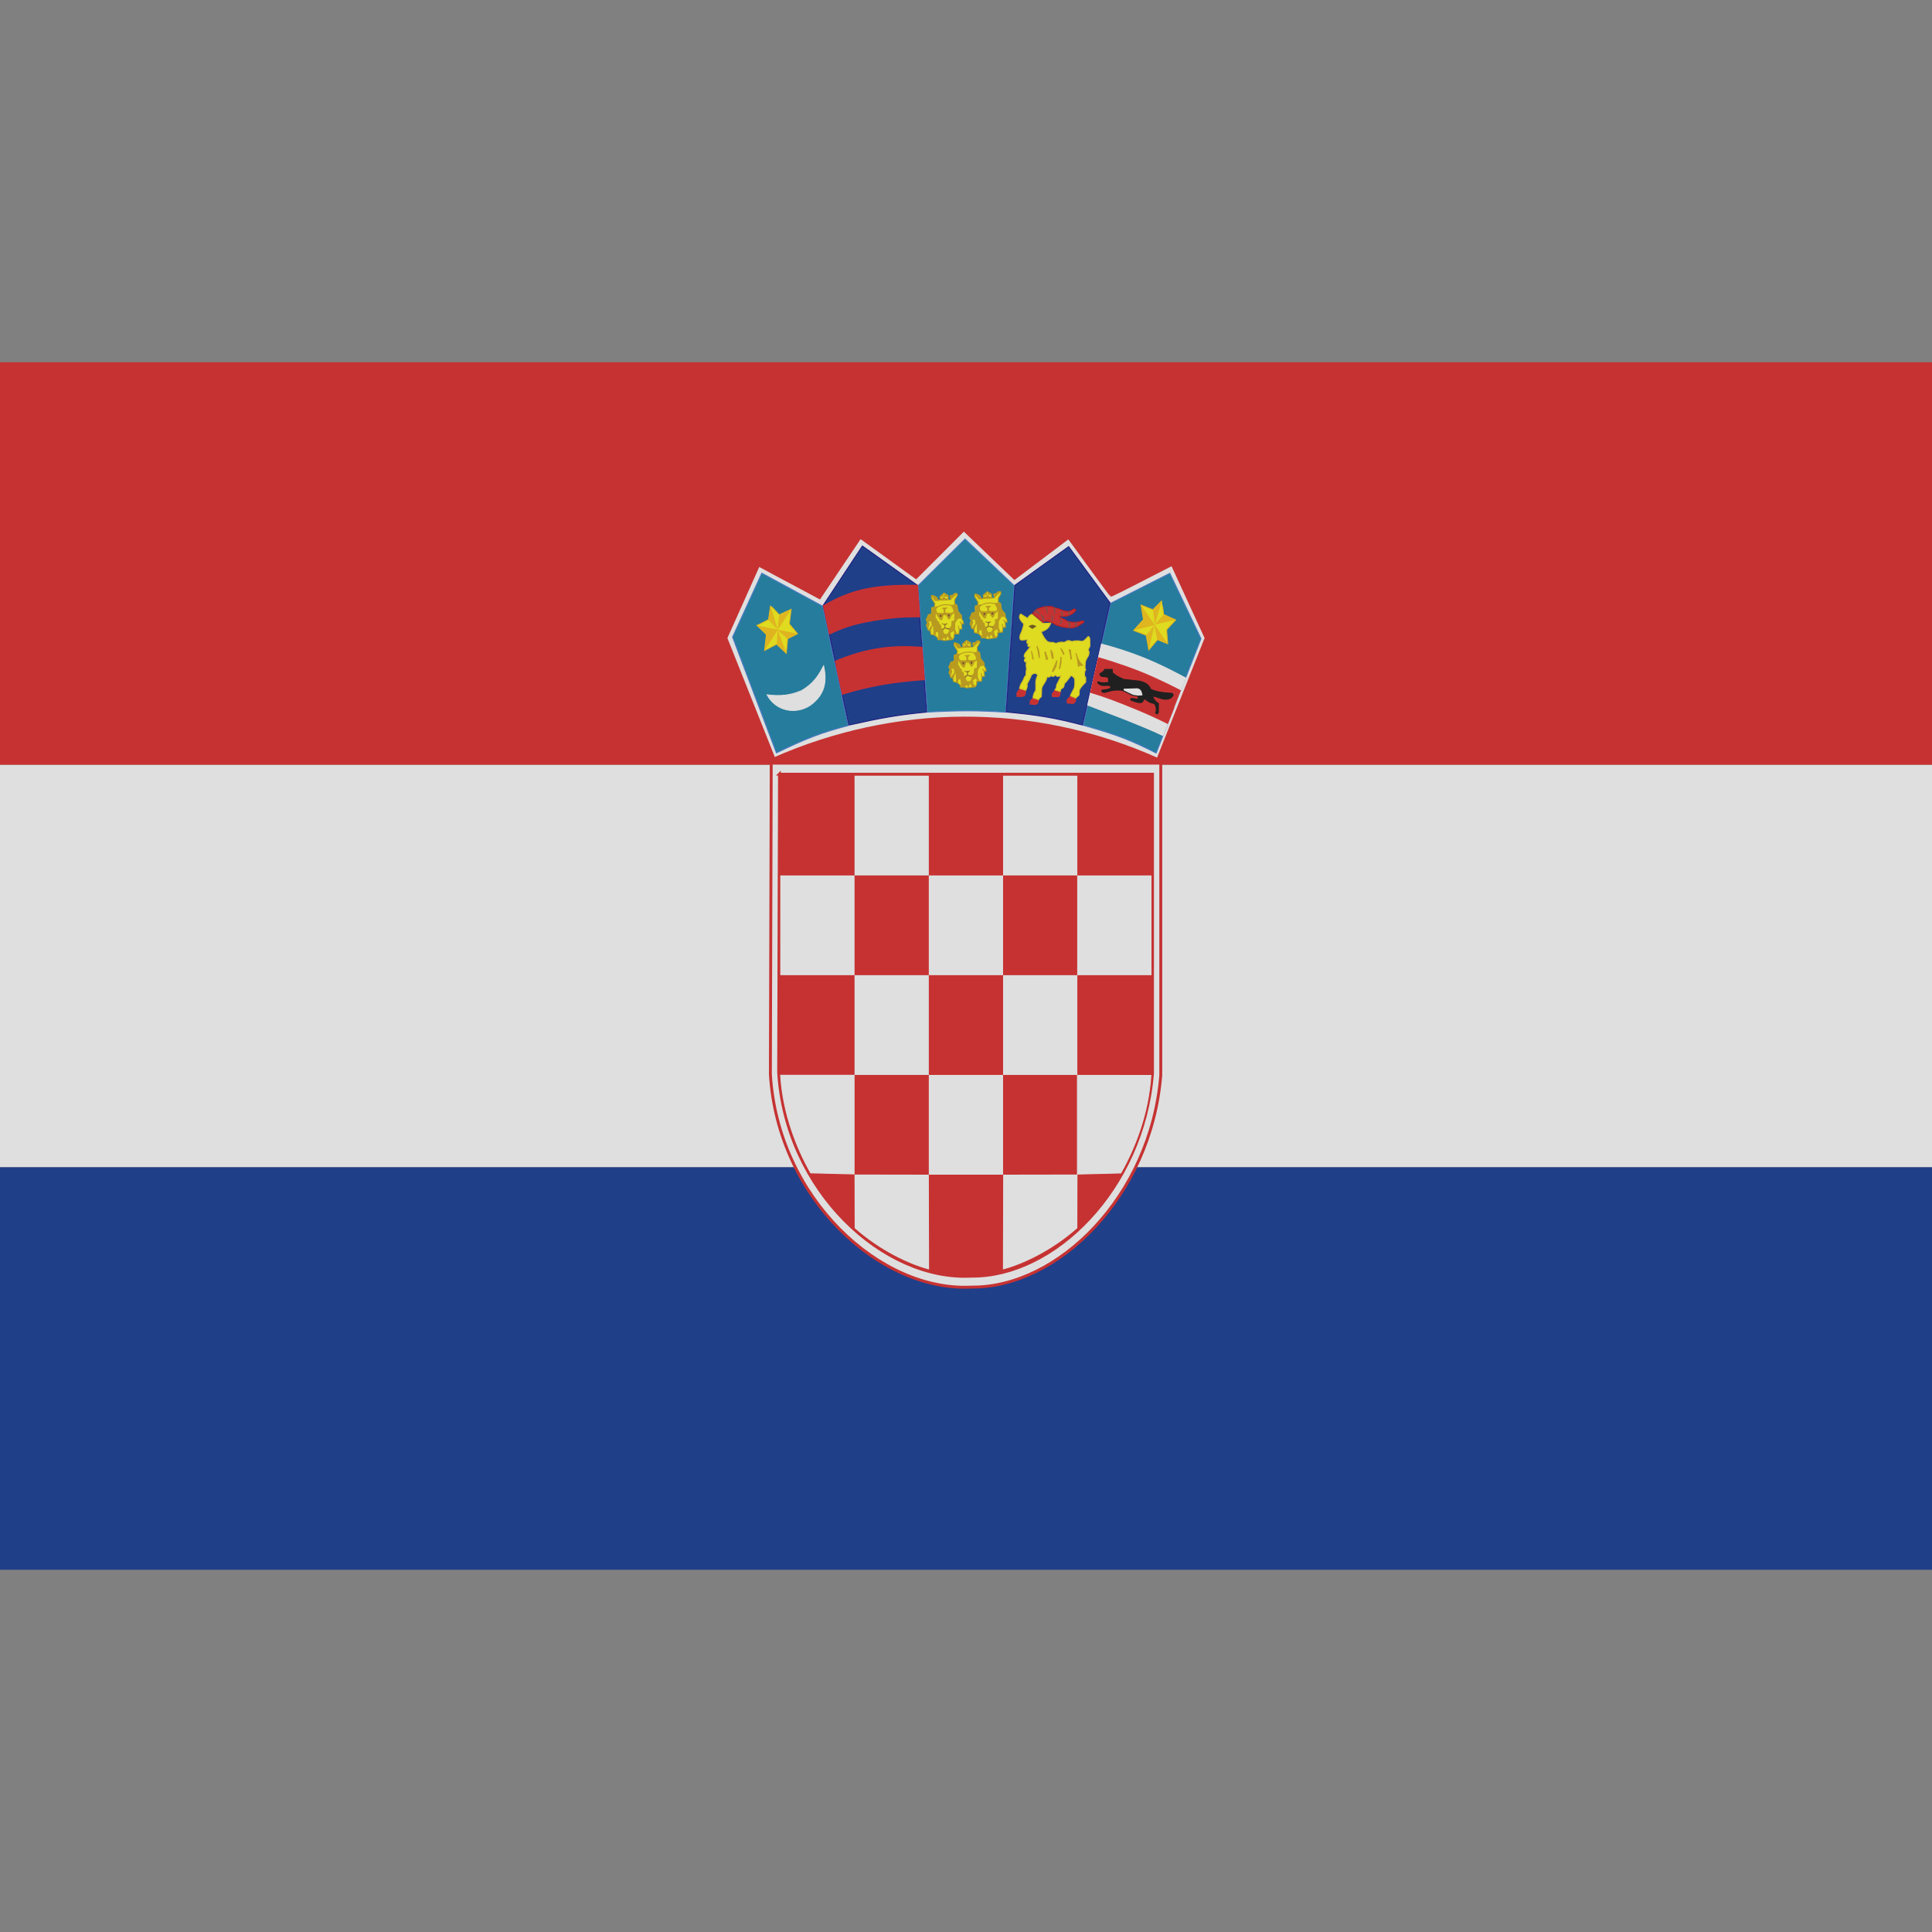 <?xml version="1.0" encoding="UTF-8" standalone="no"?>
<!-- Created with Inkscape (http://www.inkscape.org/) -->

<svg
   xmlns:dc="http://purl.org/dc/elements/1.1/"
   xmlns:cc="http://creativecommons.org/ns#"
   xmlns:rdf="http://www.w3.org/1999/02/22-rdf-syntax-ns#"
   xmlns:svg="http://www.w3.org/2000/svg"
   xmlns="http://www.w3.org/2000/svg"
   xmlns:xlink="http://www.w3.org/1999/xlink"
   xmlns:sodipodi="http://sodipodi.sourceforge.net/DTD/sodipodi-0.dtd"
   xmlns:inkscape="http://www.inkscape.org/namespaces/inkscape"
   height="16"
   id="svg557"
   inkscape:output_extension="org.inkscape.output.svg.inkscape"
   inkscape:version="0.48.0 r9654"
   sodipodi:docname="tm_croatian.svg"
   sodipodi:version="0.32"
   version="1.0"
   width="16">
  <rect width="100%" height="100%" fill="#808080" stroke="none"/>
  <sodipodi:namedview
     bordercolor="#666666"
     borderopacity="1.0"
     gridtolerance="10.0"
     guidetolerance="10.0"
     id="base"
     inkscape:current-layer="svg557"
     inkscape:cx="11.809183"
     inkscape:cy="7.0537052"
     inkscape:pageopacity="0.0"
     inkscape:pageshadow="2"
     inkscape:window-height="1152"
     inkscape:window-width="1920"
     inkscape:window-x="16"
     inkscape:window-y="6"
     inkscape:zoom="42.16242"
     objecttolerance="10.0"
     pagecolor="#ffffff"
     showgrid="true"
     inkscape:window-maximized="0">
    <inkscape:grid
       type="xygrid"
       id="grid3600"
       empspacing="5"
       visible="true"
       enabled="true"
       snapvisiblegridlinesonly="true" />
  </sodipodi:namedview>
  <defs
     id="defs559">
    <inkscape:perspective
       id="perspective2612"
       inkscape:persp3d-origin="600 : 200 : 1"
       inkscape:vp_x="0 : 300 : 1"
       inkscape:vp_y="0 : 1000 : 0"
       inkscape:vp_z="1200 : 300 : 1"
       sodipodi:type="inkscape:persp3d" />
    <linearGradient
       gradientUnits="objectBoundingBox"
       id="linearGradient684"
       spreadMethod="pad"
       x1="0"
       x2="1"
       y1="0"
       y2="0">
      <stop
         id="stop685"
         offset="0"
         style="stop-color:#000000;stop-opacity:1" />
      <stop
         id="stop686"
         offset="1"
         style="stop-color:#ffffff;stop-opacity:1" />
    </linearGradient>
    <linearGradient
       gradientUnits="objectBoundingBox"
       id="linearGradient687"
       spreadMethod="pad"
       x1="0"
       x2="1"
       xlink:href="#linearGradient684"
       y1="0"
       y2="0" />
  </defs>
  <g
     id="g5827"
     style="opacity:0.75">
    <rect
       y="6.333"
       x="0"
       width="16"
       style="fill:#ffffff;opacity:1"
       id="rect675"
       height="3.333" />
    <rect
       y="9.667"
       x="0"
       width="16"
       style="fill:#00298c;opacity:1"
       id="rect714"
       height="3.333" />
    <rect
       y="3"
       x="0"
       width="16"
       style="fill:#de1818;opacity:1"
       id="rect713"
       height="3.333" />
    <path
       inkscape:connector-curvature="0"
       style="font-size:12px;fill:#ffffff;fill-opacity:1;fill-rule:evenodd;stroke:#de1818;stroke-width:0.024;stroke-linecap:round;stroke-opacity:1;opacity:1"
       id="path3501"
       d="m 6.41,6.285 c 0.491,-0.218 1.036,-0.336 1.568,-0.338 0.532,-0.002 1.075,0.103 1.611,0.343 L 9.989,5.284 9.708,4.673 c 0,0 -0.501,0.257 -0.505,0.257 -0.004,0 -0.353,-0.48 -0.353,-0.48 L 8.402,4.788 7.982,4.386 7.586,4.782 7.124,4.448 6.787,4.949 6.282,4.679 6.011,5.284 l 0.399,1.001 z" />
    <path
       inkscape:connector-curvature="0"
       style="font-size:12px;fill:#087ba5;fill-opacity:1;fill-rule:evenodd;stroke:#3477d9;stroke-width:0.006pt;stroke-opacity:1;opacity:1"
       id="path3503"
       d="M 8.97,6.006 9.198,4.996 9.688,4.748 9.946,5.289 9.575,6.236 C 9.362,6.129 9.248,6.084 8.97,6.006 z" />
    <path
       inkscape:connector-curvature="0"
       style="font-size:12px;fill:none;stroke-width:1pt;stroke-opacity:0.996;opacity:1"
       id="path3505"
       d="M 7.032,6.009 6.818,5.016 7.14,4.522 7.597,4.852 7.674,5.896 c -0.224,0.021 -0.385,0.047 -0.642,0.112 z" />
    <path
       inkscape:connector-curvature="0"
       style="font-size:12px;fill:#087ba5;fill-opacity:1;fill-rule:evenodd;stroke:#3477d9;stroke-width:0.006pt;stroke-opacity:1;opacity:1"
       id="path3507"
       d="M 7.681,5.897 7.603,4.85 7.992,4.464 8.399,4.85 8.327,5.898 C 8.103,5.883 7.943,5.883 7.681,5.897 z" />
    <path
       inkscape:connector-curvature="0"
       style="font-size:12px;fill:#087ba5;fill-opacity:1;fill-rule:evenodd;stroke:#3477d9;stroke-width:0.006pt;stroke-opacity:1;opacity:1"
       id="path3509"
       d="M 6.43,6.235 6.067,5.276 6.309,4.747 6.812,5.02 7.024,6.009 C 6.795,6.069 6.673,6.117 6.43,6.235 z" />
    <path
       inkscape:connector-curvature="0"
       style="font-size:12px;fill:#ffffff;fill-rule:evenodd;stroke:#ffffff;stroke-width:0.005pt;opacity:1"
       id="path3511"
       d="m 6.352,5.754 c 0.111,0.013 0.189,0.006 0.285,-0.034 C 6.751,5.653 6.787,5.576 6.821,5.514 6.848,5.635 6.838,5.749 6.709,5.842 6.594,5.917 6.429,5.895 6.352,5.754 z" />
    <path
       inkscape:connector-curvature="0"
       style="font-size:12px;fill:#fffa00;fill-opacity:1;fill-rule:evenodd;stroke:#cca300;stroke-width:0.006pt;stroke-opacity:1;opacity:1"
       id="path3515"
       d="m 8.098,5.013 -0.022,0.007 8.375e-4,0.05 -0.027,0.007 -0.019,0.044 0.012,0.013 c 6.25e-4,0.002 -0.009,0.032 -0.009,0.032 4.375e-4,0 0.007,0.012 0.007,0.012 l 0.007,0.027 0.018,0.003 0.005,0.031 0.029,0.006 0.027,0.023 0.002,0.014 0.03,0.001 0.021,0.008 0.072,-0.01 0.01,-0.019 8.438e-4,-0.025 0.039,-0.002 0.004,-0.04 0.021,0 -0.003,-0.045 0.017,0.002 -0.004,-0.022 -0.011,-0.018 -0.002,-0.028 -0.03,-0.037 -0.007,-0.049 c 0,0 -0.019,-0.011 -0.019,-0.011 0,-5.46e-4 -0.001,-0.033 -0.001,-0.033 l 0.022,-0.038 -0.002,-0.015 -0.02,-5.46e-4 -0.015,0.015 c 0,0 -0.02,0.003 -0.02,0.003 0,5.47e-4 0,0.011 0,0.011 0,0 0.005,0.021 0.005,0.022 0,5.47e-4 -0.023,0 -0.023,0 L 8.209,4.92 8.177,4.9 c 0,0 -0.031,0.026 -0.031,0.026 0,5.47e-4 -0.002,0.03 -0.002,0.03 l -0.015,0.005 -0.015,-0.028 -0.027,-0.012 -0.014,-0.001 -4.375e-4,0.022 0.028,0.045 -0.003,0.026 z" />
    <path
       inkscape:connector-curvature="0"
       style="font-size:12px;fill:none;stroke:#cca300;stroke-width:0.006pt;stroke-opacity:1;opacity:1"
       id="path3517"
       d="m 8.305,5.194 -0.006,-0.027" />
    <path
       inkscape:connector-curvature="0"
       style="font-size:12px;fill:none;stroke:#cca300;stroke-width:0.006pt;stroke-opacity:1;opacity:1"
       id="path3519"
       d="M 8.321,5.15 8.311,5.132" />
    <path
       inkscape:connector-curvature="0"
       style="font-size:12px;fill:#cca300;fill-opacity:1;fill-rule:evenodd;stroke:#cca300;stroke-width:0.006pt;stroke-opacity:1;opacity:1"
       id="path3521"
       d="m 8.044,5.129 0.032,-0.002 0.006,0.035 0.011,0.012 0.002,0.064 0.01,0.005 0.003,-0.026 0.024,-0.002 0.005,0.052 -0.006,0.007 0.002,0.008 0.029,-7.03e-4 c 0,0 0.007,-0.014 0.007,-0.014 6.25e-4,0 0.017,-0.002 0.017,-0.002 0,7.03e-4 0.007,0.015 0.007,0.015 l 0.005,-0.02 c 0,0 0.015,-0.008 0.015,-0.007 0,7.03e-4 0.012,0.025 0.012,0.025 l 0.021,-0.004 -0.013,-0.015 -0.005,-0.034 0.03,-0.02 0.012,0.025 c 0,0 0.011,7.03e-4 0.011,0 -6.25e-4,-7.03e-4 -0.013,-0.028 -0.013,-0.028 l 0,-0.058 0.023,-0.038 0.032,-0.004 0,-0.016 -0.032,-0.036 -0.008,-0.05 -0.018,-0.011 -0.005,0.007 -0.02,0.002 0.02,0.036 0,0.023 0.009,0.006 -0.002,0.064 c 0,0 -0.022,0.004 -0.022,0.004 0,7.03e-4 -0.002,0.036 -0.002,0.036 l -0.014,0.017 c 0,0 -0.008,0.034 -0.008,0.034 -6.25e-4,0 -0.013,0.02 -0.013,0.02 l -0.024,7.03e-4 c 0,0 -0.014,-0.017 -0.014,-0.018 0,-7.03e-4 -0.002,-0.025 -0.002,-0.025 0,0 -0.01,-0.004 -0.01,-0.004 -5.625e-4,0 -0.005,-0.027 -0.005,-0.027 l -0.017,-0.012 -0.001,-0.016 -0.016,-0.009 c 0,0 -0.002,-0.015 -0.002,-0.015 -5.625e-4,-7.03e-4 -0.008,-0.007 -0.008,-0.007 -6.25e-4,0 -6.25e-4,-0.04 -6.25e-4,-0.04 l 0.014,-0.003 -0.008,-0.013 -0.003,-0.011 0,-0.012 0.012,-0.015 c 0,0 -0.021,-0.004 -0.021,-0.003 0,7.03e-4 -0.021,0.012 -0.021,0.011 5.625e-4,0 -6.25e-4,0.047 -6.25e-4,0.047 l -0.024,0.009 -0.02,0.039 0.01,0.011 z" />
    <path
       inkscape:connector-curvature="0"
       style="font-size:12px;fill:#663d19;fill-opacity:1;fill-rule:evenodd;stroke:#cca300;stroke-width:0.003;stroke-miterlimit:4;stroke-opacity:1;stroke-dasharray:none;opacity:1"
       id="path3523"
       d="m 8.167,5.194 0.016,-0.012 -6.25e-4,-0.023 -0.015,-0.004 -0.006,-0.007 0.017,0.004 0.021,-0.002 0.007,-0.004 c -0.003,0.009 -0.005,0.009 -0.006,0.009 -5.625e-4,0 -0.012,0.007 -0.012,0.007 l 5.625e-4,0.022 c 0,0 0.037,0.006 0.036,0.006 -6.25e-4,0 0,0.009 -0.001,0.009 -0.001,0 -0.038,-0.01 -0.038,-0.01 l -0.023,0.018 0.004,-0.011 z" />
    <path
       inkscape:connector-curvature="0"
       style="font-size:12px;fill:#cca300;fill-opacity:1;fill-rule:evenodd;stroke:#cca300;stroke-width:0.006pt;stroke-opacity:1;opacity:1"
       id="path3525"
       d="m 8.26,5.059 -0.021,0.02 -0.014,0.03 -0.007,0.002 -0.021,-0.034 -0.024,7.04e-4 c 0,0 -0.013,0.04 -0.013,0.041 0,7.03e-4 -0.01,-0.002 -0.01,-0.002 l -0.025,-0.034 c 0,0 -0.008,-0.017 -0.007,-0.017 0.001,0 0.062,7.04e-4 0.062,7.04e-4 l -5.625e-4,-0.036 c 0,0 -0.01,-0.004 -0.014,-0.007 0.004,-0.002 0.034,-0.002 0.034,-0.002 l -0.013,0.011 0,0.031 0.054,7.03e-4 0.018,-0.006 z" />
    <rect
       y="5.076"
       x="8.145"
       width="0.014"
       style="font-size:12px;fill:#663d19;fill-opacity:1;fill-rule:evenodd;stroke-width:1pt;opacity:1"
       ry="0.006"
       rx="0.005"
       id="rect3527"
       height="0.018" />
    <rect
       y="5.072"
       x="8.212"
       width="0.014"
       style="font-size:12px;fill:#663d19;fill-opacity:1;fill-rule:evenodd;stroke-width:1pt;opacity:1"
       ry="0.006"
       rx="0.005"
       id="rect3529"
       height="0.018" />
    <path
       inkscape:connector-curvature="0"
       style="font-size:12px;fill:none;stroke:#cca300;stroke-width:0.006pt;stroke-opacity:1;opacity:1"
       id="path3531"
       d="m 8.112,5.018 c 0.023,-0.011 0.039,-0.02 0.067,-0.023 0.026,-0.003 0.047,0.001 0.07,0.007" />
    <path
       inkscape:connector-curvature="0"
       style="font-size:12px;fill:#cca300;fill-opacity:1;fill-rule:evenodd;stroke:#cca300;stroke-width:0.006pt;stroke-opacity:1;opacity:1"
       id="path3533"
       d="m 8.125,4.959 -0.018,0 -0.026,-0.034 0.015,0.002 0.017,0.009 0.012,0.023 z" />
    <path
       inkscape:connector-curvature="0"
       style="font-size:12px;fill:#cca300;fill-opacity:1;fill-rule:evenodd;stroke:#cca300;stroke-width:0.006pt;stroke-opacity:1;opacity:1"
       id="path3535"
       d="m 8.236,4.945 0.042,-0.039 -0.014,-0.002 -0.015,0.018 -0.018,0.004 0.006,0.02 z" />
    <path
       inkscape:connector-curvature="0"
       style="font-size:12px;fill:#cca300;fill-opacity:1;fill-rule:evenodd;stroke:#cca300;stroke-width:0.006pt;stroke-opacity:1;opacity:1"
       id="path3537"
       d="m 8.212,4.953 -0.065,0.003 5.624e-4,-0.009 0.024,-0.003 0.003,-0.012 c 0,0 0.007,-7.03e-4 0.007,0 0,7.03e-4 0.005,0.011 0.005,0.011 l 0.023,0.005 0.002,0.004 z" />
    <path
       inkscape:connector-curvature="0"
       style="font-size:12px;fill:#cca300;fill-opacity:1;fill-rule:evenodd;stroke:#cca300;stroke-width:0.006pt;stroke-opacity:1;opacity:1"
       id="path3539"
       d="m 8.208,4.922 -0.023,7.03e-4 -0.002,-0.015 0.024,0.015 z" />
    <path
       inkscape:connector-curvature="0"
       style="font-size:12px;fill:#cca300;fill-opacity:1;fill-rule:evenodd;stroke:#cca300;stroke-width:0.006pt;stroke-opacity:1;opacity:1"
       id="path3541"
       d="M 8.17,4.908 8.168,4.924 8.146,4.928 8.17,4.908 z" />
    <path
       inkscape:connector-curvature="0"
       style="font-size:12px;fill:#cca300;fill-opacity:1;fill-rule:evenodd;stroke:#cca300;stroke-width:0.006pt;stroke-opacity:1;opacity:1"
       id="path3543"
       d="m 8.045,5.188 0.011,-0.035 -0.01,-0.024 -0.01,0.036 0.009,0.023 z" />
    <path
       inkscape:connector-curvature="0"
       style="font-size:12px;fill:#cca300;fill-opacity:1;fill-rule:evenodd;stroke:#cca300;stroke-width:0.006pt;stroke-opacity:1;opacity:1"
       id="path3545"
       d="m 8.068,5.207 0.014,-0.042 -0.026,0.034 0.012,0.008 z" />
    <path
       inkscape:connector-curvature="0"
       style="font-size:12px;fill:#fffa00;fill-opacity:1;fill-rule:evenodd;stroke:#cca300;stroke-width:0.006pt;stroke-opacity:1;opacity:1"
       id="path3549"
       d="m 7.737,5.027 -0.022,0.007 8.375e-4,0.05 -0.027,0.007 -0.019,0.044 0.012,0.013 c 6.25e-4,0.002 -0.009,0.032 -0.009,0.032 4.375e-4,0 0.007,0.012 0.007,0.012 l 0.007,0.027 0.018,0.003 0.005,0.031 0.029,0.006 0.027,0.023 0.002,0.014 0.03,0.001 0.021,0.008 0.072,-0.01 0.01,-0.019 8.375e-4,-0.025 0.039,-0.002 0.004,-0.04 0.021,0 -0.003,-0.045 0.017,0.002 -0.004,-0.022 -0.011,-0.018 -0.002,-0.028 -0.03,-0.037 -0.007,-0.049 c 0,0 -0.019,-0.011 -0.019,-0.011 0,-5.47e-4 -0.001,-0.033 -0.001,-0.033 l 0.022,-0.038 -0.002,-0.015 -0.02,-5.46e-4 -0.015,0.015 c 0,0 -0.02,0.003 -0.02,0.003 0,5.47e-4 0,0.011 0,0.011 0,0 0.005,0.021 0.005,0.022 0,5.47e-4 -0.023,0 -0.023,0 l -8.437e-4,-0.034 -0.033,-0.02 c 0,0 -0.031,0.026 -0.031,0.026 0,5.47e-4 -0.002,0.03 -0.002,0.03 l -0.015,0.005 -0.015,-0.028 -0.027,-0.012 -0.014,-10e-4 -4.375e-4,0.022 0.028,0.045 -0.003,0.026 z" />
    <path
       inkscape:connector-curvature="0"
       style="font-size:12px;fill:none;stroke:#cca300;stroke-width:0.006pt;stroke-opacity:1;opacity:1"
       id="path3551"
       d="m 7.943,5.209 -0.006,-0.027" />
    <path
       inkscape:connector-curvature="0"
       style="font-size:12px;fill:none;stroke:#cca300;stroke-width:0.006pt;stroke-opacity:1;opacity:1"
       id="path3553"
       d="M 7.96,5.164 7.95,5.146" />
    <path
       inkscape:connector-curvature="0"
       style="font-size:12px;fill:#cca300;fill-opacity:1;fill-rule:evenodd;stroke:#cca300;stroke-width:0.006pt;stroke-opacity:1;opacity:1"
       id="path3555"
       d="m 7.683,5.144 0.032,-0.002 0.006,0.035 0.011,0.012 0.002,0.064 0.01,0.005 0.003,-0.026 0.024,-0.002 0.005,0.052 -0.006,0.007 0.002,0.008 0.029,-7.04e-4 c 0,0 0.007,-0.014 0.007,-0.014 6.25e-4,0 0.017,-0.002 0.017,-0.002 0,7.04e-4 0.007,0.015 0.007,0.015 l 0.005,-0.02 c 0,0 0.015,-0.008 0.015,-0.007 0,7.03e-4 0.012,0.025 0.012,0.025 l 0.021,-0.004 -0.013,-0.015 -0.005,-0.034 0.03,-0.02 0.012,0.025 c 0,0 0.011,7.03e-4 0.011,0 -6.25e-4,-7.03e-4 -0.013,-0.028 -0.013,-0.028 l 0,-0.058 0.023,-0.038 0.032,-0.004 0,-0.016 -0.032,-0.036 -0.008,-0.05 -0.018,-0.011 -0.005,0.007 -0.02,0.002 0.02,0.036 0,0.023 0.009,0.006 -0.002,0.064 c 0,0 -0.022,0.004 -0.022,0.004 0,7.03e-4 -0.002,0.036 -0.002,0.036 l -0.014,0.017 c 0,0 -0.008,0.034 -0.008,0.034 -6.25e-4,0 -0.013,0.02 -0.013,0.02 l -0.024,7.04e-4 c 0,0 -0.014,-0.017 -0.014,-0.018 0,-7.03e-4 -0.002,-0.025 -0.002,-0.025 0,0 -0.01,-0.004 -0.01,-0.004 -5.625e-4,0 -0.005,-0.027 -0.005,-0.027 l -0.017,-0.012 -0.001,-0.016 -0.016,-0.009 c 0,0 -0.002,-0.015 -0.002,-0.015 -5.625e-4,-7.03e-4 -0.008,-0.007 -0.008,-0.007 -6.25e-4,0 -6.25e-4,-0.04 -6.25e-4,-0.04 l 0.014,-0.003 -0.008,-0.013 -0.003,-0.011 0,-0.012 0.012,-0.015 c 0,0 -0.021,-0.004 -0.021,-0.003 0,7.03e-4 -0.021,0.012 -0.021,0.011 5.625e-4,0 -6.25e-4,0.047 -6.25e-4,0.047 l -0.024,0.009 -0.02,0.039 0.01,0.011 z" />
    <path
       inkscape:connector-curvature="0"
       style="font-size:12px;fill:#663d19;fill-opacity:1;fill-rule:evenodd;stroke:#cca300;stroke-width:0.003;stroke-miterlimit:4;stroke-opacity:1;stroke-dasharray:none;opacity:1"
       id="path3557"
       d="m 7.806,5.209 0.016,-0.012 -6.25e-4,-0.023 -0.015,-0.004 -0.006,-0.007 0.017,0.004 0.021,-0.002 0.007,-0.004 c -0.003,0.009 -0.005,0.009 -0.006,0.009 -5.625e-4,0 -0.012,0.007 -0.012,0.007 l 5.625e-4,0.022 c 0,0 0.037,0.006 0.036,0.006 -6.25e-4,0 0,0.009 -0.001,0.009 -0.001,0 -0.038,-0.01 -0.038,-0.01 l -0.023,0.018 0.004,-0.011 z" />
    <path
       inkscape:connector-curvature="0"
       style="font-size:12px;fill:#cca300;fill-opacity:1;fill-rule:evenodd;stroke:#cca300;stroke-width:0.006pt;stroke-opacity:1;opacity:1"
       id="path3559"
       d="M 7.899,5.073 7.877,5.094 7.864,5.124 7.856,5.125 7.836,5.091 7.812,5.091 c 0,0 -0.013,0.04 -0.013,0.041 0,7.03e-4 -0.01,-0.002 -0.01,-0.002 L 7.764,5.097 c 0,0 -0.008,-0.017 -0.007,-0.017 0.001,0 0.062,7.03e-4 0.062,7.03e-4 l -5.625e-4,-0.036 c 0,0 -0.01,-0.004 -0.014,-0.007 0.004,-0.002 0.034,-0.002 0.034,-0.002 l -0.013,0.011 0,0.031 0.054,7.03e-4 0.018,-0.006 z" />
    <rect
       y="5.091"
       x="7.783"
       width="0.014"
       style="font-size:12px;fill:#663d19;fill-opacity:1;fill-rule:evenodd;stroke-width:1pt;opacity:1"
       ry="0.006"
       rx="0.005"
       id="rect3561"
       height="0.018" />
    <rect
       y="5.087"
       x="7.851"
       width="0.014"
       style="font-size:12px;fill:#663d19;fill-opacity:1;fill-rule:evenodd;stroke-width:1pt;opacity:1"
       ry="0.006"
       rx="0.005"
       id="rect3563"
       height="0.018" />
    <path
       inkscape:connector-curvature="0"
       style="font-size:12px;fill:none;stroke:#cca300;stroke-width:0.006pt;stroke-opacity:1;opacity:1"
       id="path3565"
       d="m 7.751,5.032 c 0.023,-0.011 0.039,-0.02 0.067,-0.023 0.026,-0.003 0.047,0.001 0.07,0.007" />
    <path
       inkscape:connector-curvature="0"
       style="font-size:12px;fill:#cca300;fill-opacity:1;fill-rule:evenodd;stroke:#cca300;stroke-width:0.006pt;stroke-opacity:1;opacity:1"
       id="path3567"
       d="m 7.764,4.973 -0.018,0 -0.026,-0.034 0.015,0.002 0.017,0.009 0.012,0.023 z" />
    <path
       inkscape:connector-curvature="0"
       style="font-size:12px;fill:#cca300;fill-opacity:1;fill-rule:evenodd;stroke:#cca300;stroke-width:0.006pt;stroke-opacity:1;opacity:1"
       id="path3569"
       d="m 7.875,4.96 0.042,-0.039 -0.014,-0.002 -0.015,0.018 -0.018,0.004 0.006,0.02 z" />
    <path
       inkscape:connector-curvature="0"
       style="font-size:12px;fill:#cca300;fill-opacity:1;fill-rule:evenodd;stroke:#cca300;stroke-width:0.006pt;stroke-opacity:1;opacity:1"
       id="path3571"
       d="m 7.85,4.967 -0.065,0.003 5.625e-4,-0.009 0.024,-0.003 0.003,-0.012 c 0,0 0.007,-7.03e-4 0.007,0 0,7.03e-4 0.005,0.011 0.005,0.011 l 0.023,0.005 0.002,0.004 z" />
    <path
       inkscape:connector-curvature="0"
       style="font-size:12px;fill:#cca300;fill-opacity:1;fill-rule:evenodd;stroke:#cca300;stroke-width:0.006pt;stroke-opacity:1;opacity:1"
       id="path3573"
       d="m 7.847,4.937 -0.023,7.03e-4 -0.002,-0.015 0.024,0.015 z" />
    <path
       inkscape:connector-curvature="0"
       style="font-size:12px;fill:#cca300;fill-opacity:1;fill-rule:evenodd;stroke:#cca300;stroke-width:0.006pt;stroke-opacity:1;opacity:1"
       id="path3575"
       d="m 7.809,4.923 -0.002,0.015 -0.022,0.004 0.024,-0.02 z" />
    <path
       inkscape:connector-curvature="0"
       style="font-size:12px;fill:#cca300;fill-opacity:1;fill-rule:evenodd;stroke:#cca300;stroke-width:0.006pt;stroke-opacity:1;opacity:1"
       id="path3577"
       d="m 7.684,5.202 0.011,-0.035 -0.01,-0.024 -0.01,0.036 0.009,0.023 z" />
    <path
       inkscape:connector-curvature="0"
       style="font-size:12px;fill:#cca300;fill-opacity:1;fill-rule:evenodd;stroke:#cca300;stroke-width:0.006pt;stroke-opacity:1;opacity:1"
       id="path3579"
       d="m 7.706,5.221 0.014,-0.042 -0.026,0.034 0.012,0.008 z" />
    <path
       inkscape:connector-curvature="0"
       style="font-size:12px;fill:#00298c;fill-opacity:1;fill-rule:evenodd;stroke:#000082;stroke-width:0.006pt;stroke-opacity:1;opacity:1"
       id="path3581"
       d="M 8.333,5.896 8.405,4.847 8.85,4.527 9.193,4.993 8.964,6.004 C 8.742,5.947 8.616,5.923 8.333,5.896 z" />
    <path
       inkscape:connector-curvature="0"
       style="font-size:12px;fill:#fffa00;fill-opacity:1;fill-rule:evenodd;stroke:#cca300;stroke-width:0.006pt;stroke-opacity:1;opacity:1"
       id="path3585"
       d="m 7.924,5.419 -0.022,0.007 8.375e-4,0.05 -0.027,0.007 -0.019,0.044 0.012,0.013 c 6.25e-4,0.002 -0.009,0.032 -0.009,0.032 4.375e-4,0 0.007,0.012 0.007,0.012 l 0.007,0.027 0.018,0.003 0.005,0.031 0.029,0.006 0.027,0.023 0.002,0.014 0.03,0.001 0.021,0.008 0.072,-0.01 0.01,-0.019 8.374e-4,-0.025 0.039,-0.002 0.004,-0.04 0.021,0 -0.003,-0.045 0.017,0.002 -0.004,-0.022 -0.011,-0.018 -0.002,-0.028 -0.03,-0.037 -0.007,-0.049 c 0,0 -0.019,-0.011 -0.019,-0.011 0,-5.47e-4 -0.001,-0.033 -0.001,-0.033 l 0.022,-0.038 -0.002,-0.015 -0.02,-5.47e-4 -0.015,0.015 c 0,0 -0.02,0.003 -0.02,0.003 0,5.47e-4 0,0.011 0,0.011 0,0 0.005,0.021 0.005,0.022 0,5.47e-4 -0.023,0 -0.023,0 l -8.437e-4,-0.034 -0.033,-0.02 c 0,0 -0.031,0.026 -0.031,0.026 0,5.47e-4 -0.002,0.03 -0.002,0.03 l -0.015,0.005 -0.015,-0.028 -0.027,-0.012 -0.014,-0.001 -4.375e-4,0.022 0.028,0.045 -0.003,0.026 z" />
    <path
       inkscape:connector-curvature="0"
       style="font-size:12px;fill:none;stroke:#cca300;stroke-width:0.006pt;stroke-opacity:1;opacity:1"
       id="path3587"
       d="m 8.131,5.601 -0.006,-0.027" />
    <path
       inkscape:connector-curvature="0"
       style="font-size:12px;fill:none;stroke:#cca300;stroke-width:0.006pt;stroke-opacity:1;opacity:1"
       id="path3589"
       d="M 8.147,5.556 8.137,5.538" />
    <path
       inkscape:connector-curvature="0"
       style="font-size:12px;fill:#cca300;fill-opacity:1;fill-rule:evenodd;stroke:#cca300;stroke-width:0.006pt;stroke-opacity:1;opacity:1"
       id="path3591"
       d="m 7.87,5.536 0.032,-0.002 0.006,0.035 0.011,0.012 0.002,0.064 0.01,0.005 0.003,-0.026 0.024,-0.002 0.005,0.052 -0.006,0.007 0.002,0.008 0.029,-7.03e-4 c 0,0 0.007,-0.014 0.007,-0.014 6.25e-4,0 0.017,-0.002 0.017,-0.002 0,7.03e-4 0.007,0.015 0.007,0.015 l 0.005,-0.02 c 0,0 0.015,-0.008 0.015,-0.007 0,7.03e-4 0.012,0.025 0.012,0.025 l 0.021,-0.004 -0.013,-0.015 -0.005,-0.034 0.03,-0.02 0.012,0.025 c 0,0 0.011,7.04e-4 0.011,0 -6.25e-4,-7.03e-4 -0.013,-0.028 -0.013,-0.028 l 0,-0.058 0.023,-0.038 0.032,-0.004 0,-0.016 -0.032,-0.036 -0.008,-0.05 -0.018,-0.011 -0.005,0.007 -0.02,0.002 0.02,0.036 0,0.023 0.009,0.006 -0.002,0.064 c 0,0 -0.022,0.004 -0.022,0.004 0,7.04e-4 -0.002,0.036 -0.002,0.036 l -0.014,0.017 c 0,0 -0.008,0.034 -0.008,0.034 -6.25e-4,0 -0.013,0.02 -0.013,0.02 l -0.024,7.03e-4 c 0,0 -0.014,-0.017 -0.014,-0.018 0,-7.03e-4 -0.002,-0.025 -0.002,-0.025 0,0 -0.01,-0.004 -0.01,-0.004 -5.625e-4,0 -0.005,-0.027 -0.005,-0.027 l -0.017,-0.012 -0.001,-0.016 -0.016,-0.009 c 0,0 -0.002,-0.015 -0.002,-0.015 -5.625e-4,-7.03e-4 -0.008,-0.007 -0.008,-0.007 -6.25e-4,0 -6.25e-4,-0.04 -6.25e-4,-0.04 l 0.014,-0.003 -0.008,-0.013 -0.003,-0.011 0,-0.012 0.012,-0.015 c 0,0 -0.021,-0.004 -0.021,-0.003 0,7.04e-4 -0.021,0.012 -0.021,0.011 5.625e-4,0 -6.25e-4,0.047 -6.25e-4,0.047 l -0.024,0.009 -0.02,0.039 0.01,0.011 z" />
    <path
       inkscape:connector-curvature="0"
       style="font-size:12px;fill:#663d19;fill-opacity:1;fill-rule:evenodd;stroke:#cca300;stroke-width:0.003;stroke-miterlimit:4;stroke-opacity:1;stroke-dasharray:none;opacity:1"
       id="path3593"
       d="m 7.993,5.601 0.016,-0.012 -6.25e-4,-0.023 -0.015,-0.004 -0.006,-0.007 0.017,0.004 0.021,-0.002 0.007,-0.004 c -0.003,0.009 -0.005,0.009 -0.006,0.009 -5.625e-4,0 -0.012,0.007 -0.012,0.007 l 5.625e-4,0.022 c 0,0 0.037,0.006 0.036,0.006 -6.25e-4,0 0,0.009 -0.001,0.009 -0.001,0 -0.038,-0.01 -0.038,-0.01 l -0.023,0.018 0.004,-0.011 z" />
    <path
       inkscape:connector-curvature="0"
       style="font-size:12px;fill:#cca300;fill-opacity:1;fill-rule:evenodd;stroke:#cca300;stroke-width:0.006pt;stroke-opacity:1;opacity:1"
       id="path3595"
       d="m 8.086,5.465 -0.021,0.02 -0.014,0.03 -0.007,0.002 -0.021,-0.034 -0.024,7.03e-4 c 0,0 -0.013,0.04 -0.013,0.041 0,7.03e-4 -0.01,-0.002 -0.01,-0.002 l -0.025,-0.034 c 0,0 -0.008,-0.017 -0.007,-0.017 0.001,0 0.062,7.03e-4 0.062,7.03e-4 L 8.007,5.437 c 0,0 -0.01,-0.004 -0.014,-0.007 0.004,-0.002 0.034,-0.002 0.034,-0.002 l -0.013,0.011 0,0.031 0.054,7.03e-4 0.018,-0.006 z" />
    <rect
       y="5.483"
       x="7.971"
       width="0.014"
       style="font-size:12px;fill:#663d19;fill-opacity:1;fill-rule:evenodd;stroke-width:1pt;opacity:1"
       ry="0.006"
       rx="0.005"
       id="rect3597"
       height="0.018" />
    <rect
       y="5.479"
       x="8.038"
       width="0.014"
       style="font-size:12px;fill:#663d19;fill-opacity:1;fill-rule:evenodd;stroke-width:1pt;opacity:1"
       ry="0.006"
       rx="0.005"
       id="rect3599"
       height="0.018" />
    <path
       inkscape:connector-curvature="0"
       style="font-size:12px;fill:none;stroke:#cca300;stroke-width:0.006pt;stroke-opacity:1;opacity:1"
       id="path3601"
       d="m 7.938,5.424 c 0.023,-0.011 0.039,-0.02 0.067,-0.023 0.026,-0.003 0.047,0.001 0.07,0.007" />
    <path
       inkscape:connector-curvature="0"
       style="font-size:12px;fill:#cca300;fill-opacity:1;fill-rule:evenodd;stroke:#cca300;stroke-width:0.006pt;stroke-opacity:1;opacity:1"
       id="path3603"
       d="m 7.951,5.365 -0.018,0 -0.026,-0.034 0.015,0.002 0.017,0.009 0.012,0.023 z" />
    <path
       inkscape:connector-curvature="0"
       style="font-size:12px;fill:#cca300;fill-opacity:1;fill-rule:evenodd;stroke:#cca300;stroke-width:0.006pt;stroke-opacity:1;opacity:1"
       id="path3605"
       d="m 8.062,5.352 0.042,-0.039 -0.014,-0.002 -0.015,0.018 -0.018,0.004 0.006,0.02 z" />
    <path
       inkscape:connector-curvature="0"
       style="font-size:12px;fill:#cca300;fill-opacity:1;fill-rule:evenodd;stroke:#cca300;stroke-width:0.006pt;stroke-opacity:1;opacity:1"
       id="path3607"
       d="m 8.038,5.359 -0.065,0.003 5.625e-4,-0.009 0.024,-0.003 0.003,-0.012 c 0,0 0.007,-7.03e-4 0.007,0 0,7.03e-4 0.005,0.011 0.005,0.011 l 0.023,0.005 0.002,0.004 z" />
    <path
       inkscape:connector-curvature="0"
       style="font-size:12px;fill:#cca300;fill-opacity:1;fill-rule:evenodd;stroke:#cca300;stroke-width:0.006pt;stroke-opacity:1;opacity:1"
       id="path3609"
       d="m 8.034,5.329 -0.023,7.03e-4 -0.002,-0.015 0.024,0.015 z" />
    <path
       inkscape:connector-curvature="0"
       style="font-size:12px;fill:#cca300;fill-opacity:1;fill-rule:evenodd;stroke:#cca300;stroke-width:0.006pt;stroke-opacity:1;opacity:1"
       id="path3611"
       d="m 7.996,5.315 -0.002,0.015 -0.022,0.004 0.024,-0.02 z" />
    <path
       inkscape:connector-curvature="0"
       style="font-size:12px;fill:#cca300;fill-opacity:1;fill-rule:evenodd;stroke:#cca300;stroke-width:0.006pt;stroke-opacity:1;opacity:1"
       id="path3613"
       d="m 7.871,5.594 0.011,-0.035 -0.01,-0.024 -0.01,0.036 0.009,0.023 z" />
    <path
       inkscape:connector-curvature="0"
       style="font-size:12px;fill:#cca300;fill-opacity:1;fill-rule:evenodd;stroke:#cca300;stroke-width:0.006pt;stroke-opacity:1;opacity:1"
       id="path3615"
       d="m 7.894,5.613 0.014,-0.042 -0.026,0.034 0.012,0.008 z" />
    <path
       inkscape:connector-curvature="0"
       style="font-size:12px;fill:#de1818;fill-opacity:1;fill-rule:evenodd;stroke:#e61717;stroke-width:0.006pt;stroke-opacity:1;opacity:1"
       id="path3617"
       d="m 8.443,5.708 -0.022,0.033 0.002,0.027 0.046,-0.001 c 0.015,-0.004 0.019,-0.011 0.021,-0.018 0.005,-0.009 0.001,-0.014 0.003,-0.027 l -0.05,-0.014 z" />
    <path
       inkscape:connector-curvature="0"
       style="font-size:12px;fill:#de1818;fill-opacity:1;fill-rule:evenodd;stroke:#e61717;stroke-width:0.006pt;stroke-opacity:1;opacity:1"
       id="path3619"
       d="m 8.553,5.785 -0.02,0.02 -0.002,0.025 0.041,0.004 c 0.015,-0.003 0.017,-0.006 0.021,-0.013 0.005,-0.009 0.004,-0.009 0.006,-0.021 l -0.045,-0.015 z" />
    <path
       inkscape:connector-curvature="0"
       style="font-size:12px;fill:#de1818;fill-opacity:1;fill-rule:evenodd;stroke:#e61717;stroke-width:0.006pt;stroke-opacity:1;opacity:1"
       id="path3621"
       d="m 8.735,5.72 -0.021,0.027 8.563e-4,0.021 0.044,0.002 c 0.015,-0.004 0.013,-0.004 0.017,-0.013 0.005,-0.009 0.003,-0.011 0.004,-0.024 l -0.045,-0.014 z" />
    <path
       inkscape:connector-curvature="0"
       style="font-size:12px;fill:#de1818;fill-opacity:1;fill-rule:evenodd;stroke:#e61717;stroke-width:0.006pt;stroke-opacity:1;opacity:1"
       id="path3623"
       d="m 8.863,5.769 -0.025,0.026 0,0.026 0.046,0.005 c 0.015,-0.004 0.016,-0.01 0.02,-0.016 0.005,-0.009 0.002,-0.01 0.003,-0.023 l -0.045,-0.019 z" />
    <path
       inkscape:connector-curvature="0"
       style="font-size:12px;fill:#de1818;fill-opacity:1;fill-rule:evenodd;stroke:#cc0000;stroke-width:0.006pt;stroke-opacity:1;opacity:1"
       id="path3625"
       d="m 8.552,5.082 0.087,0.072 c 0.016,-0.017 0.051,-0.007 0.064,-0.002 0.024,0.008 0.041,0.026 0.062,0.03 0.038,0.012 0.084,0.02 0.119,0.016 0.035,-0.005 0.064,-0.027 0.09,-0.044 l 0,-0.011 -0.017,0 c -0.028,0.013 -0.067,0.013 -0.097,0.008 -0.03,-0.005 -0.038,-0.022 -0.082,-0.038 l -0.003,-0.011 c 0.054,0.003 0.065,0.002 0.088,-0.011 0.022,-0.007 0.032,-0.023 0.045,-0.034 L 8.906,5.046 8.89,5.045 C 8.869,5.063 8.856,5.066 8.824,5.062 8.794,5.058 8.768,5.038 8.749,5.037 8.728,5.037 8.729,5.025 8.709,5.024 8.677,5.02 8.642,5.025 8.612,5.035 8.575,5.048 8.57,5.06 8.552,5.082 z" />
    <path
       inkscape:connector-curvature="0"
       style="font-size:12px;fill:#8e3737;fill-opacity:1;fill-rule:evenodd;stroke:#8f3636;stroke-width:0.006pt;stroke-opacity:1;opacity:1"
       id="path3627"
       d="m 8.569,5.066 c 0.008,0.002 0.018,0.005 0.025,0.01 0.007,0.005 0.005,0.005 0.012,0.011 -0.001,-0.009 -8.438e-4,-0.008 -0.006,-0.015 -0.005,-0.007 -0.013,-0.013 -0.019,-0.019 l -0.013,0.012 z" />
    <path
       inkscape:connector-curvature="0"
       style="font-size:12px;fill:#8e3737;fill-opacity:1;fill-rule:evenodd;stroke:#8f3636;stroke-width:0.006pt;stroke-opacity:1;opacity:1"
       id="path3629"
       d="m 8.642,5.144 c 1.874e-4,-0.009 -0.004,-0.018 -0.007,-0.026 -0.003,-0.008 -0.005,-0.015 -0.011,-0.023 0.007,0.002 0.01,0.006 0.016,0.015 0.006,0.009 0.005,0.017 0.007,0.03 l -0.006,0.005 z" />
    <path
       inkscape:connector-curvature="0"
       style="font-size:12px;fill:#8e3737;fill-opacity:1;fill-rule:evenodd;stroke:#8f3636;stroke-width:0.006pt;stroke-opacity:1;opacity:1"
       id="path3631"
       d="m 8.659,5.029 c 0.002,0.006 0.006,0.011 0.009,0.025 0.003,0.013 0.004,0.03 0.004,0.03 -0.001,-0.009 8.438e-4,-0.02 -2.5e-4,-0.03 -0.001,-0.009 -0.005,-0.018 -0.006,-0.027 l -0.007,0.001 z" />
    <path
       inkscape:connector-curvature="0"
       style="font-size:12px;fill:#8e3737;fill-opacity:1;fill-rule:evenodd;stroke:#8f3636;stroke-width:0.006pt;stroke-opacity:1;opacity:1"
       id="path3633"
       d="m 8.729,5.035 0.004,0.052 0.004,-0.049 -0.008,-0.003 z" />
    <path
       inkscape:connector-curvature="0"
       style="font-size:12px;fill:#8e3737;fill-opacity:1;fill-rule:evenodd;stroke:#8f3636;stroke-width:0.006pt;stroke-opacity:1;opacity:1"
       id="path3635"
       d="m 8.712,5.143 c 0.002,-0.009 0.001,-0.017 5e-4,-0.025 -8.437e-4,-0.009 -0.003,-0.016 -0.006,-0.025 0.007,0.007 0.009,0.016 0.013,0.026 0,0.01 -0.002,0.018 -0.008,0.025 z" />
    <path
       inkscape:connector-curvature="0"
       style="font-size:12px;fill:#8e3737;fill-opacity:1;fill-rule:evenodd;stroke:#8f3636;stroke-width:0.006pt;stroke-opacity:1;opacity:1"
       id="path3637"
       d="m 8.786,5.12 c 2.5e-4,0 0.002,0.018 -0.001,0.03 -0.003,0.013 -0.006,0.014 -0.012,0.021 0.008,-0.007 0.015,-0.01 0.018,-0.018 0.003,-0.012 -0.004,-0.031 -0.005,-0.033 z" />
    <path
       inkscape:connector-curvature="0"
       style="font-size:12px;fill:#8e3737;fill-opacity:1;fill-rule:evenodd;stroke:#8f3636;stroke-width:0.006pt;stroke-opacity:1;opacity:1"
       id="path3639"
       d="m 8.798,5.103 c -0.005,0.001 -0.006,-0.025 -0.009,-0.038 0.002,-0.002 0.004,-10e-4 0.007,0.005 0.002,0.004 0.002,0.022 0.003,0.033 z" />
    <path
       inkscape:connector-curvature="0"
       style="font-size:12px;fill:#8e3737;fill-opacity:1;fill-rule:evenodd;stroke:#8f3636;stroke-width:0.006pt;stroke-opacity:1;opacity:1"
       id="path3641"
       d="m 8.849,5.093 0.002,-0.022 0.006,-6.25e-4 c 0,0 0,0.018 0,0.019 0,6.25e-4 -0.007,0.004 -0.008,0.004 z" />
    <path
       inkscape:connector-curvature="0"
       style="font-size:12px;fill:#8e3737;fill-opacity:1;fill-rule:evenodd;stroke:#8f3636;stroke-width:0.006pt;stroke-opacity:1;opacity:1"
       id="path3643"
       d="m 8.845,5.151 c 0.003,0.007 0.009,0.015 0.01,0.022 6.813e-4,0.007 -0.001,0.011 -0.006,0.022 l 0.008,6.25e-4 c 0.004,-0.009 0.006,-0.015 0.005,-0.022 -6.812e-4,-0.007 -0.003,-0.014 -0.009,-0.02 l -0.008,-0.003 z" />
    <path
       inkscape:connector-curvature="0"
       style="font-size:12px;fill:#8e3737;fill-opacity:1;fill-rule:evenodd;stroke:#8f3636;stroke-width:0.006pt;stroke-opacity:1;opacity:1"
       id="path3645"
       d="m 8.905,5.157 0.002,0.03 0.007,-0.004 -0.002,-0.026 -0.007,0 z" />
    <path
       inkscape:connector-curvature="0"
       style="font-size:12px;fill:#fffa00;fill-opacity:1;fill-rule:evenodd;stroke:#efd608;stroke-width:0.006pt;stroke-opacity:1;opacity:1"
       id="path3647"
       d="m 8.546,5.087 c -0.02,0.007 -0.027,0.021 -0.037,0.033 l -0.056,-0.035 c -0.009,0.009 -0.013,0.023 -0.008,0.036 0.004,0.014 0.022,0.035 0.034,0.046 -0.003,0.019 -0.008,0.033 -0.013,0.05 -0.006,0.019 -0.019,0.042 -0.019,0.05 -7.438e-4,0.009 -0.003,0.027 0.007,0.032 0.01,0.005 0.044,-0.003 0.055,-0.003 -0.002,0.007 -0.006,0.02 -0.005,0.026 0.001,0.006 0.004,0.007 0.014,0.008 -0.003,0.007 -0.008,0.016 -0.006,0.02 0.007,0.007 0.015,0.005 0.022,0.005 -0.004,0.006 -0.01,0.013 -0.017,0.022 -0.011,0.014 -0.024,0.028 -0.029,0.037 -0.009,0.015 -0.01,0.032 0.008,0.03 -0.007,0.009 -0.013,0.018 -0.012,0.026 0.002,0.009 0.005,0.016 0.018,0.01 -0.007,0.021 -0.003,0.04 6.25e-5,0.062 -0.006,0.017 -0.004,0.032 -0.005,0.051 -0.013,0.009 -0.015,0.021 -0.023,0.04 -0.008,0.02 -0.022,0.025 -0.03,0.068 l 0.051,0.016 c 0.002,-0.009 0.009,-0.015 0.01,-0.023 0.002,-0.009 0.002,-0.02 8.125e-4,-0.03 0.01,-0.018 0.031,-0.056 0.037,-0.076 0.011,-0.007 0.019,-0.012 0.028,-0.012 0.008,0 0.014,0.006 0.023,0.012 -0.004,0.017 -0.015,0.036 -0.016,0.059 l 0,0.066 c -0.002,0.016 -0.017,0.017 -0.023,0.066 l 0.046,0.015 c 0.008,-0.017 0.02,-0.019 0.023,-0.025 l 0.003,-0.068 c 0.006,-0.032 0.042,-0.059 0.042,-0.094 0.013,-2.34e-4 0.018,0.001 0.023,-0.002 0.007,-0.003 0.009,-0.008 0.015,-0.014 0.002,0.011 0.009,0.011 0.014,0.011 0.006,0 0.017,-0.01 0.021,-0.014 0.003,0.006 0.005,0.011 0.012,0.013 0.007,0.002 0.026,-0.002 0.034,-0.004 l -0.038,0.077 c -0.001,0.007 5e-4,0.012 -0.002,0.021 -0.003,0.008 -0.008,0.012 -0.011,0.019 l 0.043,0.013 0.007,-0.022 c 0.009,-0.005 0.016,-0.007 0.021,-0.015 0.005,-0.007 0.005,-0.021 0.007,-0.029 0.015,-0.013 0.037,-0.042 0.054,-0.066 0.011,0.002 0.026,0.014 0.032,0.03 8.25e-4,0.018 0.002,0.051 -0.005,0.074 l -0.028,0.054 -0.003,0.009 0.044,0.019 0.028,-0.026 0.001,-0.038 c 0.014,-0.031 0.034,-0.047 0.053,-0.067 0,-0.001 0.002,-0.041 0.001,-0.042 -0.005,-0.004 -0.008,-0.002 -0.009,-0.01 -0.002,-0.008 -5e-4,-0.031 3.75e-4,-0.039 0.003,-0.004 0.009,-0.009 0.008,-0.013 -0.008,-0.01 -0.005,-0.037 -0.003,-0.058 -5.625e-4,-0.024 0.025,-0.052 0.029,-0.066 l 0.002,-0.025 c -0.003,-0.006 -0.007,-0.01 -0.007,-0.015 -1.251e-4,-0.005 0.005,-0.014 0.008,-0.019 l 0.006,-0.012 -8.625e-4,-0.061 c -0.002,-0.007 -0.006,-0.017 -0.01,-0.018 -0.004,-0.001 -0.011,0.005 -0.015,0.012 l -0.025,0.023 c -0.012,0.005 -0.022,0.006 -0.044,-1.57e-4 l -0.032,7.97e-4 c -0.017,0.006 -0.026,0.007 -0.042,-0.002 l -0.019,3.9e-4 c -0.006,0.004 -0.014,0.011 -0.021,0.012 -0.006,0.002 -0.015,0.002 -0.022,-6.25e-4 -0.049,0.004 -0.037,0.009 -0.051,0.012 -0.011,-0.003 -0.008,-0.01 -0.052,-0.01 l -0.017,-0.006 c -0.022,-0.018 -0.039,-0.047 -0.053,-0.081 0.046,-0.016 0.065,-0.033 0.079,-0.072 l -0.065,0.003 -0.091,-0.076 z" />
    <path
       inkscape:connector-curvature="0"
       style="font-size:12px;fill:#664c00;fill-opacity:1;fill-rule:evenodd;stroke:#664c00;stroke-width:0.006pt;stroke-opacity:1;opacity:1"
       id="path3649"
       d="m 8.523,5.187 0.018,0.01 c 0.002,0.003 0.007,0.007 0.009,0.007 0.003,2.34e-4 0.005,-0.003 0.008,-0.006 l 0.017,-0.011 c -0.01,-0.002 -0.013,-0.009 -0.024,-0.009 -0.011,0 -0.018,0.007 -0.029,0.009 z" />
    <path
       inkscape:connector-curvature="0"
       style="font-size:12px;fill:#cca300;fill-opacity:1;fill-rule:evenodd;stroke:#cca300;stroke-width:0.006pt;stroke-opacity:1;opacity:1"
       id="path3653"
       d="m 8.557,5.457 c -7.5e-6,0.002 -0.003,0.003 -0.004,10e-4 -0.002,-0.027 -0.006,-0.046 -0.013,-0.066 0.007,0.016 0.014,0.042 0.017,0.065 z" />
    <path
       inkscape:connector-curvature="0"
       style="font-size:12px;fill:#cca300;fill-opacity:1;fill-rule:evenodd;stroke:#cca300;stroke-width:0.006pt;stroke-opacity:1;opacity:1"
       id="path3657"
       d="m 8.665,5.46 c 0.004,0.001 0.009,0.001 0.01,-0.002 0.002,-0.006 -0.003,-0.012 -0.005,-0.019 -0.006,-0.015 -0.01,-0.031 -0.012,-0.039 -0.003,-0.002 -0.006,-0.002 -0.005,0.002 0.004,0.013 0.01,0.053 0.012,0.058 z" />
    <path
       inkscape:connector-curvature="0"
       style="font-size:12px;fill:#cca300;fill-opacity:1;fill-rule:evenodd;stroke:#cca300;stroke-width:0.006pt;stroke-opacity:1;opacity:1"
       id="path3659"
       d="m 8.723,5.452 c 3.75e-4,0.003 -0.008,-0.002 -0.01,-0.005 -1.25e-4,-0.007 -0.012,-0.06 -0.01,-0.062 0.003,-0.002 0.01,0.018 0.013,0.026 5.625e-4,0.005 0.006,0.024 0.007,0.041 z" />
    <path
       inkscape:connector-curvature="0"
       style="font-size:12px;fill:#cca300;fill-opacity:1;fill-rule:evenodd;stroke:#cca300;stroke-width:0.006pt;stroke-opacity:1;opacity:1"
       id="path3661"
       d="m 8.715,5.56 c -1.875e-4,0.004 0.007,6.25e-4 0.009,-0.002 0.008,-0.015 0.018,-0.032 0.021,-0.038 0.002,-0.007 0.01,-0.049 0.008,-0.049 -9.438e-4,-0.001 -0.009,0.021 -0.018,0.043 -0.01,0.022 -0.02,0.044 -0.02,0.046 z" />
    <path
       inkscape:connector-curvature="0"
       style="font-size:12px;fill:#cca300;fill-opacity:1;fill-rule:evenodd;stroke:#cca300;stroke-width:0.006pt;stroke-opacity:1;opacity:1"
       id="path3663"
       d="m 8.774,5.537 c -0.003,0.002 0.006,-0.037 0.006,-0.043 0.002,-0.011 0.004,-0.03 0.007,-0.055 0.004,0.035 -7.625e-4,0.072 -0.014,0.098 z" />
    <path
       inkscape:connector-curvature="0"
       style="font-size:12px;fill:#cca300;fill-opacity:1;fill-rule:evenodd;stroke:#cca300;stroke-width:0.006pt;stroke-opacity:1;opacity:1"
       id="path3665"
       d="m 8.81,5.42 c -0.002,0.002 -0.027,-0.05 -0.025,-0.051 6.5e-4,-0.002 0.021,0.033 0.024,0.039 0.001,0.003 0.002,0.007 7.25e-4,0.012 z" />
    <path
       inkscape:connector-curvature="0"
       style="font-size:12px;fill:#cca300;fill-opacity:1;fill-rule:evenodd;stroke:#cca300;stroke-width:0.006pt;stroke-opacity:1;opacity:1"
       id="path3667"
       d="m 8.869,5.459 c -0.002,-0.002 -0.001,-0.019 -0.005,-0.037 -0.004,-0.018 -0.01,-0.036 -0.009,-0.041 0.001,-0.003 0.005,-0.001 0.009,0.002 0.002,0.01 0.005,0.048 0.01,0.073 -6e-5,0.002 -0.002,0.004 -0.004,0.003 z" />
    <path
       inkscape:connector-curvature="0"
       style="font-size:12px;fill:#cca300;fill-opacity:1;fill-rule:evenodd;stroke:#cca300;stroke-width:0.006pt;stroke-opacity:1;opacity:1"
       id="path3669"
       d="m 8.911,5.412 c -0.002,-0.003 0.006,0.018 0.011,0.043 0.005,0.025 0.008,0.068 0.01,0.065 0.004,-0.003 0.003,-0.007 0.009,-0.009 0.006,-0.002 0.028,9.61e-4 0.026,-8.75e-4 -0.014,-0.015 -0.026,-0.028 -0.035,-0.044 -0.009,-0.016 -0.015,-0.038 -0.021,-0.054 z" />
    <path
       inkscape:connector-curvature="0"
       style="font-size:12px;fill:none;stroke-width:1pt;stroke-opacity:0.996;opacity:1"
       id="path3673"
       d="M 8.969,6.006 9.2,4.99 9.689,4.744 9.948,5.292 9.577,6.235 C 9.367,6.136 9.247,6.083 8.969,6.006 z" />
    <path
       inkscape:connector-curvature="0"
       style="font-size:12px;fill:#ffffff;fill-opacity:1;fill-rule:evenodd;stroke:#ffffff;stroke-width:0.006pt;stroke-opacity:1;opacity:1"
       id="path3677"
       d="m 9.122,5.334 c 0.125,0.033 0.242,0.071 0.358,0.118 0.116,0.047 0.227,0.103 0.339,0.163 L 9.631,6.091 C 9.526,6.041 9.422,6 9.318,5.958 9.214,5.917 9.113,5.88 9.008,5.839 L 9.122,5.334 z" />
    <path
       inkscape:connector-curvature="0"
       style="font-size:12px;fill:#de1818;fill-opacity:1;fill-rule:evenodd;stroke:#e61717;stroke-width:0.006pt;stroke-opacity:1;opacity:1"
       id="path3679"
       d="m 9.097,5.447 c 0,0 0.175,0.049 0.345,0.117 0.17,0.068 0.335,0.156 0.335,0.156 -0.001,0 -0.107,0.271 -0.107,0.271 C 9.568,5.94 9.46,5.892 9.354,5.85 9.248,5.807 9.141,5.766 9.032,5.734 l 0.065,-0.288 z" />
    <path
       inkscape:connector-curvature="0"
       style="font-size:12px;fill:#000000;fill-opacity:1;fill-rule:evenodd;stroke:#000000;stroke-width:0.006pt;stroke-opacity:1;opacity:1"
       id="path3681"
       d="m 9.111,5.579 c 0.017,-0.012 0.029,-0.015 0.038,-0.035 l 0.062,6e-6 8e-4,0.028 c 0.015,0.009 0.024,0.019 0.039,0.028 0.015,0.009 0.037,0.017 0.052,0.026 l 0.134,0.015 c 0.018,0.004 0.044,0.013 0.059,0.024 0.016,0.011 0.025,0.026 0.034,0.044 0.027,0.012 0.055,0.019 0.083,0.024 0.028,0.005 0.064,0.007 0.091,0.009 0.014,0.006 0.014,0.015 0.007,0.023 0,0 -0.015,0.026 -0.056,0.026 -0.041,2.34e-4 -0.088,-0.029 -0.108,-0.025 8e-4,0.016 0.022,0.048 0.047,0.06 l -7.937e-4,0.074 -0.011,0.013 -0.012,-0.01 c 0.01,-0.018 0.006,-0.038 0.002,-0.056 -0.009,-0.017 -0.01,-0.023 -0.027,-0.024 -0.02,-0.005 -0.035,-0.012 -0.061,-0.034 l -0.01,0.002 c -0.006,0.012 -0.011,0.021 -0.024,0.028 l -0.026,-0.002 c 0,0 -0.06,-0.017 -0.06,-0.018 0,-9.69e-4 -7.938e-4,-0.012 8e-4,-0.013 0.002,-9.77e-4 0.021,-9.69e-4 0.022,-9.69e-4 0.013,0.005 0.04,0.005 0.04,0.005 l -8e-4,-0.028 0.041,-0.003 c -0.008,-0.035 -0.011,-0.058 -0.049,-0.065 l -0.118,0.004 0.002,0.02 c -0.029,-0.005 -0.083,-0.006 -0.11,0.005 -0.016,0.002 -0.039,0.012 -0.049,0.012 l -0.012,-0.004 c -0.008,-0.003 -0.008,-0.006 -0.005,-0.015 0.051,-0.005 0.059,-0.01 0.074,-0.019 8e-4,-0.006 -0.006,-0.019 -0.008,-0.02 -0.032,-0.002 -0.057,9.76e-4 -0.066,-9.69e-4 -0.014,-0.005 -0.032,-0.014 -0.032,-0.015 0,-9.77e-4 -0.002,-0.016 -0.002,-0.016 7.875e-4,0 0.021,0.007 0.021,0.007 0.021,0.005 0.059,0.003 0.068,-0.003 l 8e-4,-0.021 c -8e-4,-0.01 -0.006,-0.019 -0.008,-0.02 -0.002,-9.77e-4 -0.035,-0.006 -0.047,-0.006 -0.019,-0.004 -0.016,-0.016 -0.017,-0.028 z" />
    <path
       inkscape:connector-curvature="0"
       style="font-size:12px;fill:#ffffff;fill-opacity:1;fill-rule:evenodd;stroke:#000000;stroke-width:0.006pt;stroke-opacity:1;opacity:1"
       id="path3683"
       d="m 9.368,5.753 c 0.018,0.007 0.031,0.009 0.058,0.012 l 0.041,-0.003 C 9.459,5.727 9.456,5.704 9.419,5.696 l -0.118,0.004 0.002,0.02 c 0.036,0.017 0.053,0.026 0.066,0.032 z" />
    <path
       inkscape:connector-curvature="0"
       style="font-size:12px;fill:#00298c;fill-opacity:1;fill-rule:evenodd;stroke:#000082;stroke-width:0.006pt;stroke-opacity:1;opacity:1"
       id="path3685"
       d="M 7.03,6.006 6.817,5.014 7.142,4.522 l 0.455,0.325 0.077,1.05 c -0.232,0.022 -0.383,0.049 -0.644,0.108 z" />
    <path
       inkscape:connector-curvature="0"
       style="font-size:12px;fill:#fffa00;fill-opacity:1;fill-rule:evenodd;stroke:#ffc700;stroke-width:0.007;stroke-miterlimit:4;stroke-opacity:1;stroke-dasharray:none;opacity:1"
       id="path3687"
       d="m 6.269,5.179 0.078,0.076 -0.015,0.132 0.1,-0.052 0.08,0.076 0.011,-0.122 0.082,-0.04 -0.068,-0.082 0.015,-0.121 c 0,0 -0.099,0.045 -0.099,0.044 -5e-5,-0.001 -0.071,-0.075 -0.072,-0.074 -7.875e-4,0.001 -0.016,0.115 -0.016,0.115 l -0.096,0.049 z" />
    <path
       inkscape:connector-curvature="0"
       style="font-size:12px;fill:#ffc500;fill-rule:evenodd;stroke-width:1pt;opacity:1"
       id="path3689"
       d="M 6.27,5.18 6.604,5.248 6.521,5.29 6.441,5.219 c 0,0 0.072,0.189 0.071,0.188 -8.875e-4,-9.61e-4 -0.076,-0.07 -0.079,-0.073 l 0.007,-0.115 c 0,0 -0.106,0.167 -0.107,0.166 -5.06e-5,-0.001 0.015,-0.131 0.015,-0.131 l -0.079,-0.074 z" />
    <path
       inkscape:connector-curvature="0"
       style="font-size:12px;fill:#ffc700;fill-opacity:1;fill-rule:evenodd;stroke-width:1pt;opacity:1"
       id="path3691"
       d="m 6.364,5.133 0.077,0.082 -0.06,-0.199 -0.017,0.117 z" />
    <path
       inkscape:connector-curvature="0"
       style="font-size:12px;fill:#ffc700;fill-opacity:1;fill-rule:evenodd;stroke-width:1pt;opacity:1"
       id="path3693"
       d="m 6.452,5.094 c 8.875e-4,9.77e-4 -0.012,0.121 -0.011,0.121 0.008,-0.013 0.111,-0.166 0.11,-0.166 -8.438e-4,6.6e-5 -0.097,0.046 -0.099,0.045 z" />
    <path
       inkscape:connector-curvature="0"
       style="font-size:12px;fill:#fffa00;fill-opacity:1;fill-rule:evenodd;stroke:#ffc700;stroke-width:0.006pt;stroke-opacity:1;opacity:1"
       id="path3695"
       d="m 9.45,5.011 0.02,0.12 -0.081,0.09 0.104,0.04 0.021,0.121 0.072,-0.085 0.084,0.034 -0.009,-0.116 0.075,-0.081 c 0,0 -0.099,-0.044 -0.099,-0.045 5e-4,-8.28e-4 -0.015,-0.114 -0.016,-0.114 -0.001,2.35e-4 -0.073,0.075 -0.073,0.075 L 9.45,5.011 z" />
    <path
       inkscape:connector-curvature="0"
       style="font-size:12px;fill:#ffc700;fill-opacity:1;fill-rule:evenodd;stroke:none;opacity:1"
       id="path3697"
       d="M 9.451,5.013 9.67,5.329 9.584,5.296 9.56,5.178 c 0,0 -0.045,0.201 -0.045,0.2 -1.875e-4,-0.001 -0.021,-0.113 -0.022,-0.118 l 0.066,-0.083 c 0,0 -0.169,0.044 -0.169,0.043 5.001e-4,-8.36e-4 0.081,-0.088 0.081,-0.088 l -0.021,-0.119 z" />
    <path
       inkscape:connector-curvature="0"
       style="font-size:12px;fill:#ffc700;fill-opacity:1;fill-rule:evenodd;stroke-width:1pt;opacity:1"
       id="path3699"
       d="m 9.548,5.049 0.016,0.124 0.059,-0.2 -0.075,0.076 z" />
    <path
       inkscape:connector-curvature="0"
       style="font-size:12px;fill:#ffc700;fill-opacity:1;fill-rule:evenodd;stroke-width:1pt;opacity:1"
       id="path3701"
       d="m 9.636,5.089 c 1.875e-4,0.001 -0.072,0.082 -0.071,0.083 0.013,-0.004 0.171,-0.038 0.17,-0.039 -6.812e-4,-6.25e-4 -0.098,-0.042 -0.099,-0.044 z" />
    <path
       inkscape:connector-curvature="0"
       style="font-size:12px;fill:#de1818;fill-opacity:1;fill-rule:evenodd;stroke:#e61717;stroke-width:0.006pt;stroke-opacity:1;opacity:1"
       id="path3703"
       d="M 6.819,5.018 C 6.934,4.949 7.064,4.895 7.201,4.872 c 0.131,-0.024 0.263,-0.026 0.398,-0.025 0,0 0.018,0.258 0.018,0.261 -0.106,0.001 -0.185,-0.001 -0.372,0.029 -0.186,0.032 -0.263,0.06 -0.376,0.114 l -0.049,-0.232 z" />
    <path
       inkscape:connector-curvature="0"
       style="font-size:12px;fill:#de1818;fill-opacity:1;fill-rule:evenodd;stroke:#e61717;stroke-width:0.006pt;stroke-opacity:1;opacity:1"
       id="path3705"
       d="m 6.918,5.476 c -0.002,0 0.058,0.273 0.058,0.273 0.111,-0.035 0.224,-0.061 0.337,-0.081 0.113,-0.02 0.233,-0.031 0.342,-0.04 L 7.636,5.361 C 7.521,5.352 7.39,5.352 7.271,5.372 7.152,5.391 7.037,5.426 6.918,5.476 z" />
    <path
       inkscape:connector-curvature="0"
       style="font-size:12px;fill:#ffffff;fill-rule:evenodd;stroke:#de1818;stroke-width:0.024;stroke-opacity:1;opacity:1"
       id="path3707"
       d="m 6.387,6.32 3.226,0 0,2.586 C 9.531,9.913 8.757,10.665 8.049,10.659 7.286,10.701 6.441,9.92 6.38,8.897 l 0.007,-2.577 z" />
    <path
       inkscape:connector-curvature="0"
       style="font-size:12px;fill:#de1818;fill-opacity:1;fill-rule:evenodd;stroke:#de1818;stroke-width:0.023;stroke-opacity:1;opacity:1"
       id="path3709"
       d="m 6.454,6.411 3.091,0 0,2.478 C 9.467,9.853 8.725,10.575 8.047,10.569 7.315,10.609 6.506,9.86 6.448,8.88 l 0.007,-2.47 z" />
    <rect
       y="6.424"
       x="7.077"
       width="0.615"
       style="font-size:12px;fill:#ffffff;fill-rule:evenodd;stroke-width:1pt;opacity:1"
       ry="0"
       id="rect3711"
       height="0.826" />
    <use
       style="opacity:1"
       y="0"
       xlink:href="#path3719"
       x="0"
       width="1200"
       transform="matrix(-1,0,0,1,15.996,0.001)"
       id="use2942"
       height="600" />
    <use
       style="opacity:1"
       y="0"
       xlink:href="#path3717"
       x="0"
       width="1200"
       transform="matrix(-1,0,0,1,16,0)"
       id="use2944"
       height="600" />
    <path
       inkscape:connector-curvature="0"
       style="font-size:12px;fill:#ffffff;fill-rule:evenodd;stroke:#ffffff;stroke-width:0.006pt;opacity:1"
       id="path3717"
       d="m 7.081,9.731 0.001,0.438 c 0.209,0.185 0.449,0.297 0.608,0.339 L 7.688,9.732 7.081,9.731 z" />
    <path
       inkscape:connector-curvature="0"
       style="font-size:12px;fill:#ffffff;fill-rule:evenodd;stroke:#ffffff;stroke-width:0.006pt;opacity:1"
       id="path3719"
       d="m 6.465,8.906 c 0.02,0.32 0.135,0.606 0.249,0.807 l 0.359,0.009 6.25e-5,-0.817 -0.608,3.13e-4 z" />
    <use
       style="opacity:1"
       y="0"
       xlink:href="#rect3711"
       x="0"
       width="1200"
       transform="translate(-0.615,0.826)"
       id="use2781"
       height="600" />
    <use
       style="opacity:1"
       y="0"
       xlink:href="#rect3711"
       x="0"
       width="1200"
       transform="translate(0.615,0.826)"
       id="use2783"
       height="600" />
    <use
       style="opacity:1"
       y="0"
       xlink:href="#rect3711"
       x="0"
       width="1200"
       transform="translate(1.23,0)"
       id="use2779"
       height="600" />
    <use
       style="opacity:1"
       y="0"
       xlink:href="#rect3711"
       x="0"
       width="1200"
       transform="translate(1.844,0.826)"
       id="use2785"
       height="600" />
    <use
       style="opacity:1"
       y="0"
       xlink:href="#rect3711"
       x="0"
       width="1200"
       transform="translate(0,1.652)"
       id="use2936"
       height="600" />
    <use
       style="opacity:1"
       y="0"
       xlink:href="#rect3711"
       x="0"
       width="1200"
       transform="translate(1.23,1.652)"
       id="use2938"
       height="600" />
    <use
       style="opacity:1"
       y="0"
       xlink:href="#rect3711"
       x="0"
       width="1200"
       transform="translate(0.615,2.478)"
       id="use2940"
       height="600" />
    <path
       inkscape:connector-curvature="0"
       style="font-size:12px;fill:#cca300;fill-opacity:1;fill-rule:evenodd;stroke:#cca300;stroke-width:0.006pt;stroke-opacity:1;opacity:1"
       id="path7132"
       d="m 8.608,5.447 c -0.002,0.003 -0.007,-0.036 -0.009,-0.043 -0.002,-0.011 -0.007,-0.029 -0.012,-0.054 0.015,0.029 0.023,0.066 0.02,0.096 z" />
  </g>
</svg>
